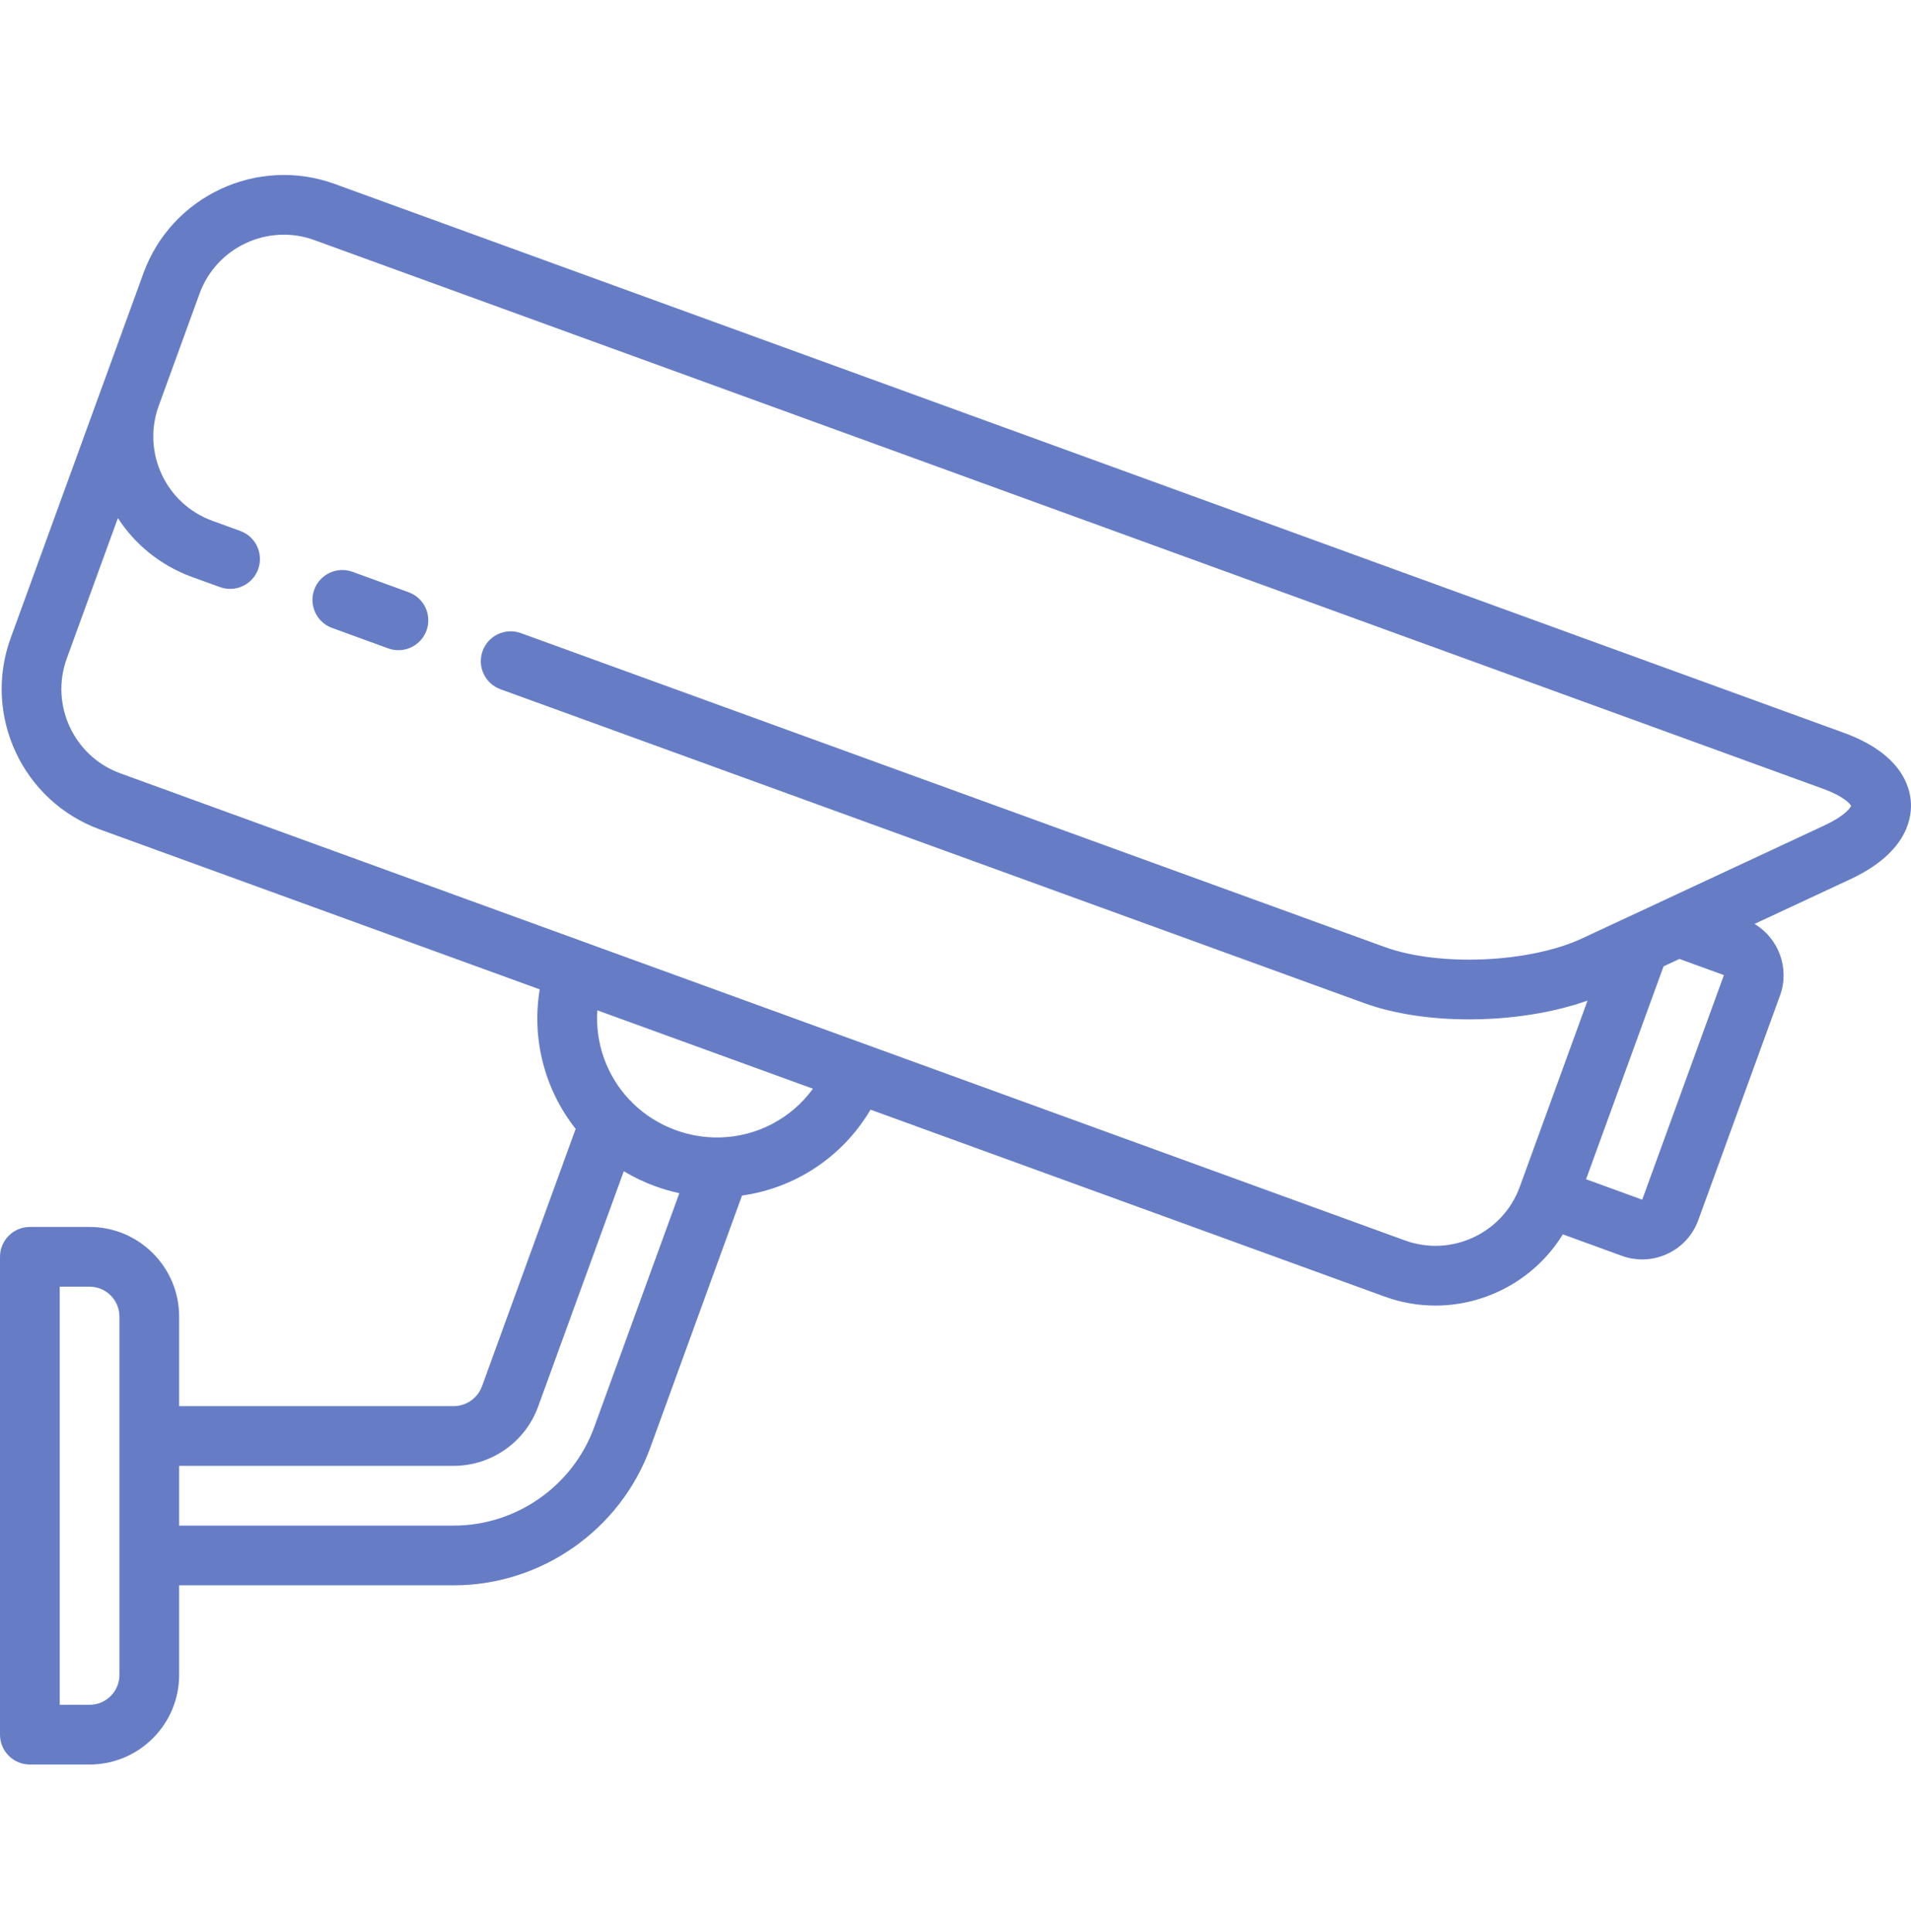 <svg width="94" height="95" viewBox="0 0 94 95" fill="none" xmlns="http://www.w3.org/2000/svg">
<g opacity="0.6">
<path d="M93.997 39.504C93.96 38.645 93.481 37.052 90.697 36.039L16.468 9.048C12.663 7.664 8.44 9.632 7.055 13.437L5.046 18.958C5.046 18.958 5.045 18.958 5.045 18.959L0.525 31.379C-0.86 35.185 1.109 39.407 4.914 40.792L26.548 48.657C26.137 51.158 26.823 53.628 28.316 55.518L23.707 68.18C23.495 68.762 22.935 69.154 22.314 69.154H8.812V64.748C8.812 62.318 6.836 60.341 4.406 60.341H1.469C0.658 60.341 0 60.999 0 61.81V85.31C0 86.121 0.658 86.779 1.469 86.779H4.406C6.836 86.779 8.812 84.802 8.812 82.373V77.966H22.314C26.627 77.966 30.514 75.244 31.988 71.193L36.499 58.797C39.081 58.435 41.428 56.928 42.821 54.573L68.102 63.764C68.928 64.065 69.774 64.208 70.606 64.208C73.131 64.207 75.53 62.895 76.873 60.705L79.774 61.76C80.102 61.88 80.442 61.939 80.78 61.939C81.203 61.939 81.624 61.846 82.019 61.663C82.73 61.331 83.269 60.743 83.537 60.006L87.557 48.961C88.046 47.617 87.488 46.145 86.303 45.438L91.012 43.243C93.697 41.99 94.035 40.363 93.997 39.504ZM5.875 82.373C5.875 83.183 5.216 83.841 4.406 83.841H2.938V63.279H4.406C5.216 63.279 5.875 63.938 5.875 64.748V82.373ZM29.228 70.188C28.174 73.084 25.396 75.029 22.314 75.029H8.812V72.091H22.314C24.166 72.091 25.834 70.923 26.467 69.184L30.683 57.601C31.167 57.891 31.686 58.141 32.236 58.341C32.627 58.483 33.021 58.596 33.416 58.681L29.228 70.188ZM35.453 55.938C35.419 55.938 35.385 55.938 35.351 55.94C34.652 55.95 33.938 55.835 33.241 55.581C32.424 55.284 31.712 54.826 31.129 54.257C31.075 54.192 31.016 54.131 30.951 54.076C29.858 52.911 29.272 51.329 29.383 49.688L39.987 53.543C38.914 55.016 37.234 55.884 35.453 55.938ZM84.797 47.956L80.779 59L78.017 57.995L81.828 47.525L82.608 47.161L84.797 47.956ZM89.771 40.58L81.919 44.242C81.918 44.242 81.917 44.242 81.916 44.243L80.036 45.12C80.035 45.12 80.035 45.12 80.034 45.12L77.829 46.148C75.242 47.355 70.79 47.549 68.107 46.572L25.621 31.136C24.859 30.859 24.016 31.252 23.739 32.015C23.462 32.777 23.856 33.62 24.618 33.897L67.103 49.333C68.581 49.871 70.403 50.133 72.263 50.133C74.296 50.133 76.371 49.818 78.089 49.209L74.755 58.37C73.924 60.653 71.39 61.835 69.107 61.004L5.918 38.032C3.635 37.201 2.454 34.667 3.285 32.384L5.798 25.48C6.636 26.768 7.882 27.805 9.435 28.371L10.816 28.873C11.577 29.151 12.421 28.757 12.698 27.995C12.975 27.233 12.582 26.39 11.82 26.113L10.44 25.61C8.157 24.779 6.975 22.247 7.806 19.963L8.308 18.582C8.308 18.582 8.309 18.582 8.309 18.582L9.815 14.442C10.646 12.159 13.18 10.977 15.463 11.808L89.693 38.799C90.636 39.142 90.984 39.5 91.055 39.632C90.996 39.77 90.68 40.156 89.771 40.58Z" fill="#0027A0"/>
<path d="M20.101 29.127L17.34 28.122C16.578 27.844 15.735 28.238 15.457 29C15.18 29.762 15.573 30.605 16.335 30.882L19.096 31.887C19.262 31.948 19.431 31.976 19.598 31.976C20.198 31.976 20.761 31.605 20.979 31.009C21.256 30.247 20.863 29.404 20.101 29.127Z" fill="#0027A0"/>
</g>
</svg>

